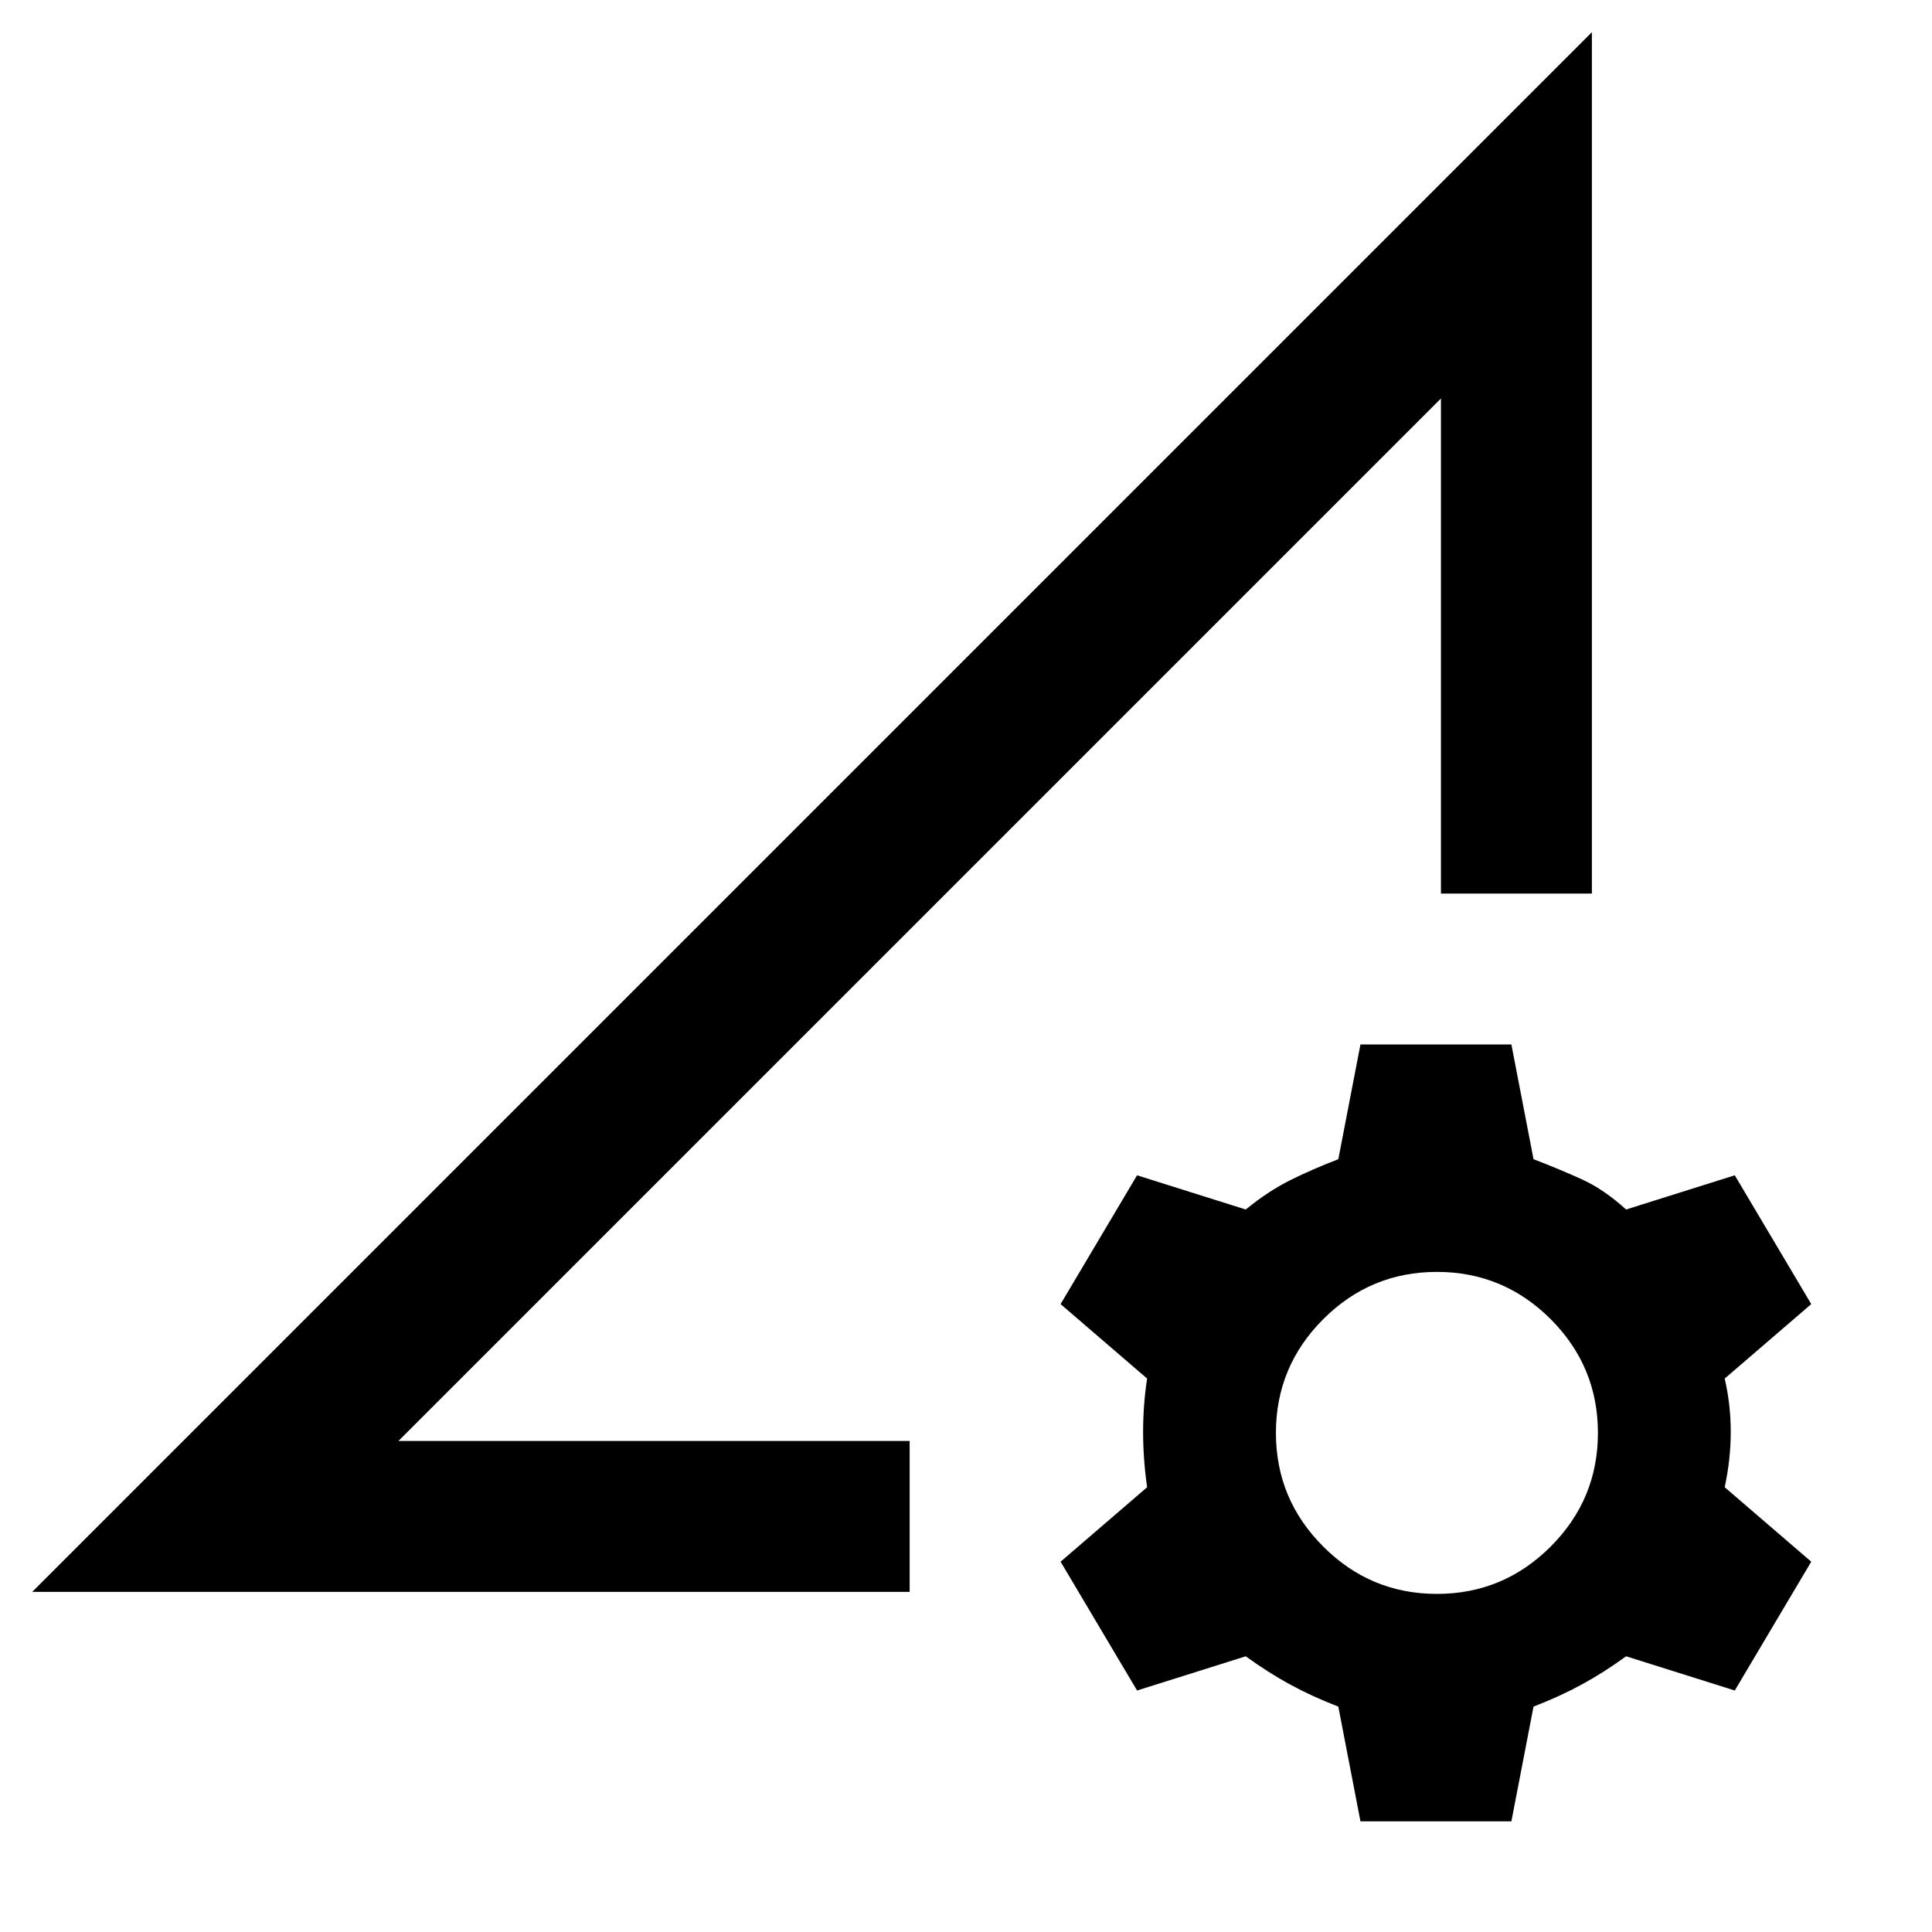 <svg xmlns="http://www.w3.org/2000/svg" height="24" width="24"><path d="M.4 19.775 19.775.4v10.7H17.9V4.95L4.95 17.9h6.35v1.875Zm16.5 2.85-.275-1.425q-.325-.125-.6-.275-.275-.15-.55-.35l-1.35.425-.95-1.6 1.075-.925q-.05-.35-.05-.687 0-.338.05-.663l-1.075-.925.95-1.6 1.35.425q.275-.225.55-.363.275-.137.6-.262l.275-1.425h1.875l.275 1.425q.325.125.6.25.275.125.55.375l1.35-.425.95 1.6-1.075.925q.075.325.075.663 0 .337-.075.687l1.075.925-.95 1.6-1.35-.425q-.275.2-.55.35-.275.15-.6.275l-.275 1.425Zm.95-2.825q.825 0 1.413-.588.587-.587.587-1.412t-.587-1.413q-.588-.587-1.413-.587-.825 0-1.412.587-.588.588-.588 1.413 0 .825.588 1.412.587.588 1.412.588Zm-6.55-2Z"/></svg>